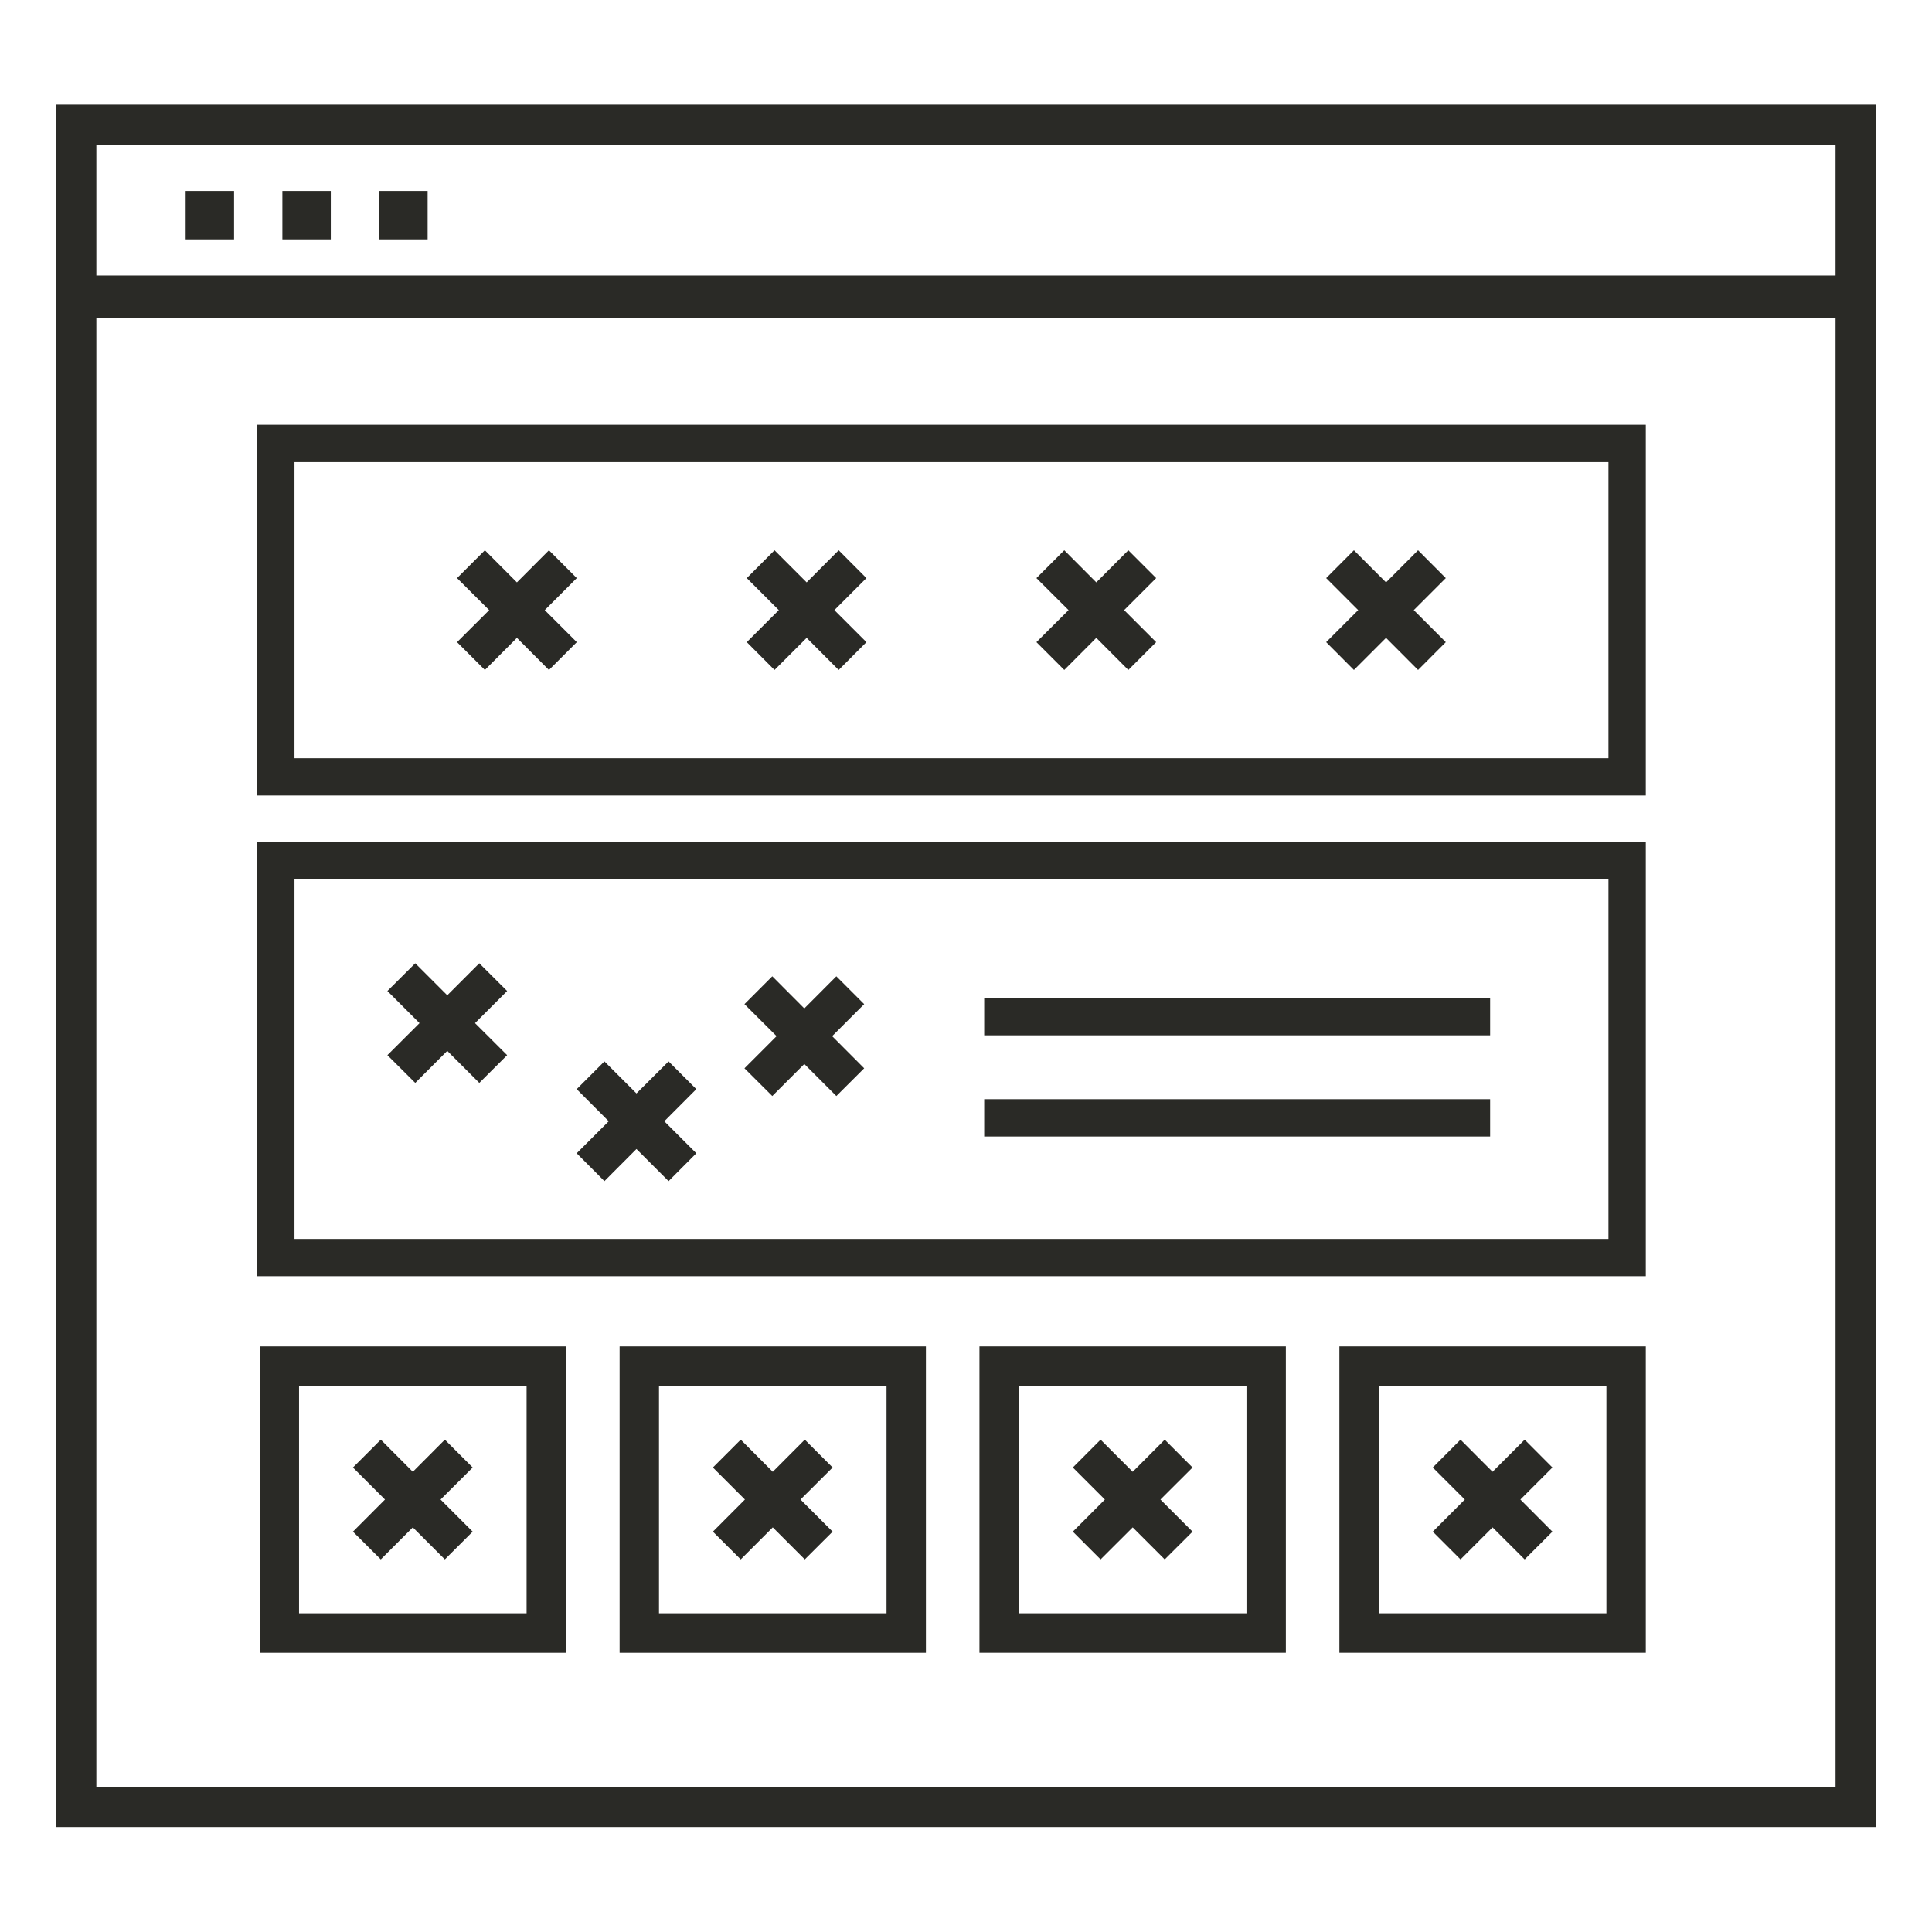 <svg id="Layer_1" data-name="Layer 1" xmlns="http://www.w3.org/2000/svg" viewBox="0 0 207.51 207.51"><defs><style>.cls-1{fill:#2a2a26;}</style></defs><title>Plot_Icons_Flexicon</title><rect class="cls-1" x="19.94" y="20.51" width="5.2" height="5.2"/><rect class="cls-1" x="30.33" y="20.51" width="5.2" height="5.2"/><rect class="cls-1" x="40.73" y="20.51" width="5.2" height="5.2"/><path class="cls-1" d="M201.48,196.24H6v-185H201.48ZM10.35,191.92h186.8V15.59H10.35Z"/><rect class="cls-1" x="8.1" y="29.59" width="191.22" height="4.55"/><path class="cls-1" d="M176.77,85.44H27.62V45.62H176.77Zm-145.14-4H172.76V49.63H31.63Z"/><path class="cls-1" d="M176.77,137.07H27.62V90.44H176.77Zm-145.14-4H172.76V94.45H31.63Z"/><polygon class="cls-1" points="61.95 62.09 58.96 59.1 55.52 62.55 52.08 59.1 49.09 62.09 52.54 65.53 49.09 68.97 52.08 71.96 55.52 68.51 58.96 71.96 61.95 68.97 58.51 65.53 61.95 62.09"/><polygon class="cls-1" points="93.06 62.09 90.08 59.1 86.64 62.55 83.19 59.1 80.21 62.09 83.65 65.53 80.21 68.97 83.19 71.96 86.64 68.51 90.08 71.96 93.06 68.97 89.62 65.53 93.06 62.09"/><polygon class="cls-1" points="124.18 62.09 121.19 59.1 117.75 62.55 114.31 59.1 111.32 62.09 114.77 65.53 111.32 68.97 114.31 71.96 117.75 68.51 121.19 71.96 124.18 68.97 120.74 65.53 124.18 62.09"/><polygon class="cls-1" points="155.29 62.09 152.31 59.1 148.87 62.55 145.42 59.1 142.44 62.09 145.88 65.53 142.44 68.97 145.42 71.96 148.87 68.51 152.31 71.96 155.29 68.97 151.85 65.53 155.29 62.09"/><polygon class="cls-1" points="54.47 106.44 51.48 103.46 48.04 106.9 44.6 103.46 41.61 106.44 45.06 109.89 41.61 113.33 44.6 116.31 48.04 112.87 51.48 116.31 54.47 113.33 51.02 109.89 54.47 106.44"/><polygon class="cls-1" points="74.79 116.98 71.81 114 68.36 117.44 64.92 114 61.94 116.98 65.38 120.43 61.94 123.87 64.92 126.86 68.36 123.41 71.81 126.86 74.79 123.87 71.35 120.43 74.79 116.98"/><polygon class="cls-1" points="92.82 107.85 89.83 104.86 86.39 108.31 82.95 104.86 79.96 107.85 83.41 111.29 79.96 114.74 82.95 117.72 86.39 114.28 89.83 117.72 92.82 114.74 89.38 111.29 92.82 107.85"/><polygon class="cls-1" points="50.77 157.62 47.78 154.63 44.34 158.08 40.9 154.63 37.91 157.62 41.35 161.06 37.91 164.51 40.9 167.49 44.34 164.05 47.78 167.49 50.77 164.51 47.32 161.06 50.77 157.62"/><path class="cls-1" d="M60.79,177.52H27.89V144.61h32.9Zm-28.67-4.24H56.56V148.84H32.12Z"/><polygon class="cls-1" points="89.43 157.62 86.44 154.63 83 158.08 79.56 154.63 76.57 157.62 80.01 161.06 76.57 164.51 79.56 167.49 83 164.05 86.44 167.49 89.43 164.51 85.98 161.06 89.43 157.62"/><path class="cls-1" d="M99.45,177.52H66.55V144.61h32.9Zm-28.67-4.24H95.22V148.84H70.78Z"/><polygon class="cls-1" points="128.09 157.62 125.1 154.63 121.66 158.08 118.21 154.63 115.23 157.62 118.67 161.06 115.23 164.51 118.21 167.49 121.66 164.05 125.1 167.49 128.09 164.51 124.64 161.06 128.09 157.62"/><path class="cls-1" d="M138.11,177.52H105.2V144.61h32.91Zm-28.67-4.24h24.44V148.84H109.44Z"/><polygon class="cls-1" points="166.74 157.62 163.76 154.63 160.31 158.08 156.87 154.63 153.89 157.62 157.33 161.06 153.89 164.51 156.87 167.49 160.31 164.05 163.76 167.49 166.74 164.51 163.3 161.06 166.74 157.62"/><path class="cls-1" d="M176.77,177.52H143.86V144.61h32.91Zm-28.68-4.24h24.45V148.84H148.09Z"/><rect class="cls-1" x="105.71" y="107.19" width="54.34" height="4.01"/><rect class="cls-1" x="105.71" y="118.06" width="54.34" height="4.01"/></svg>